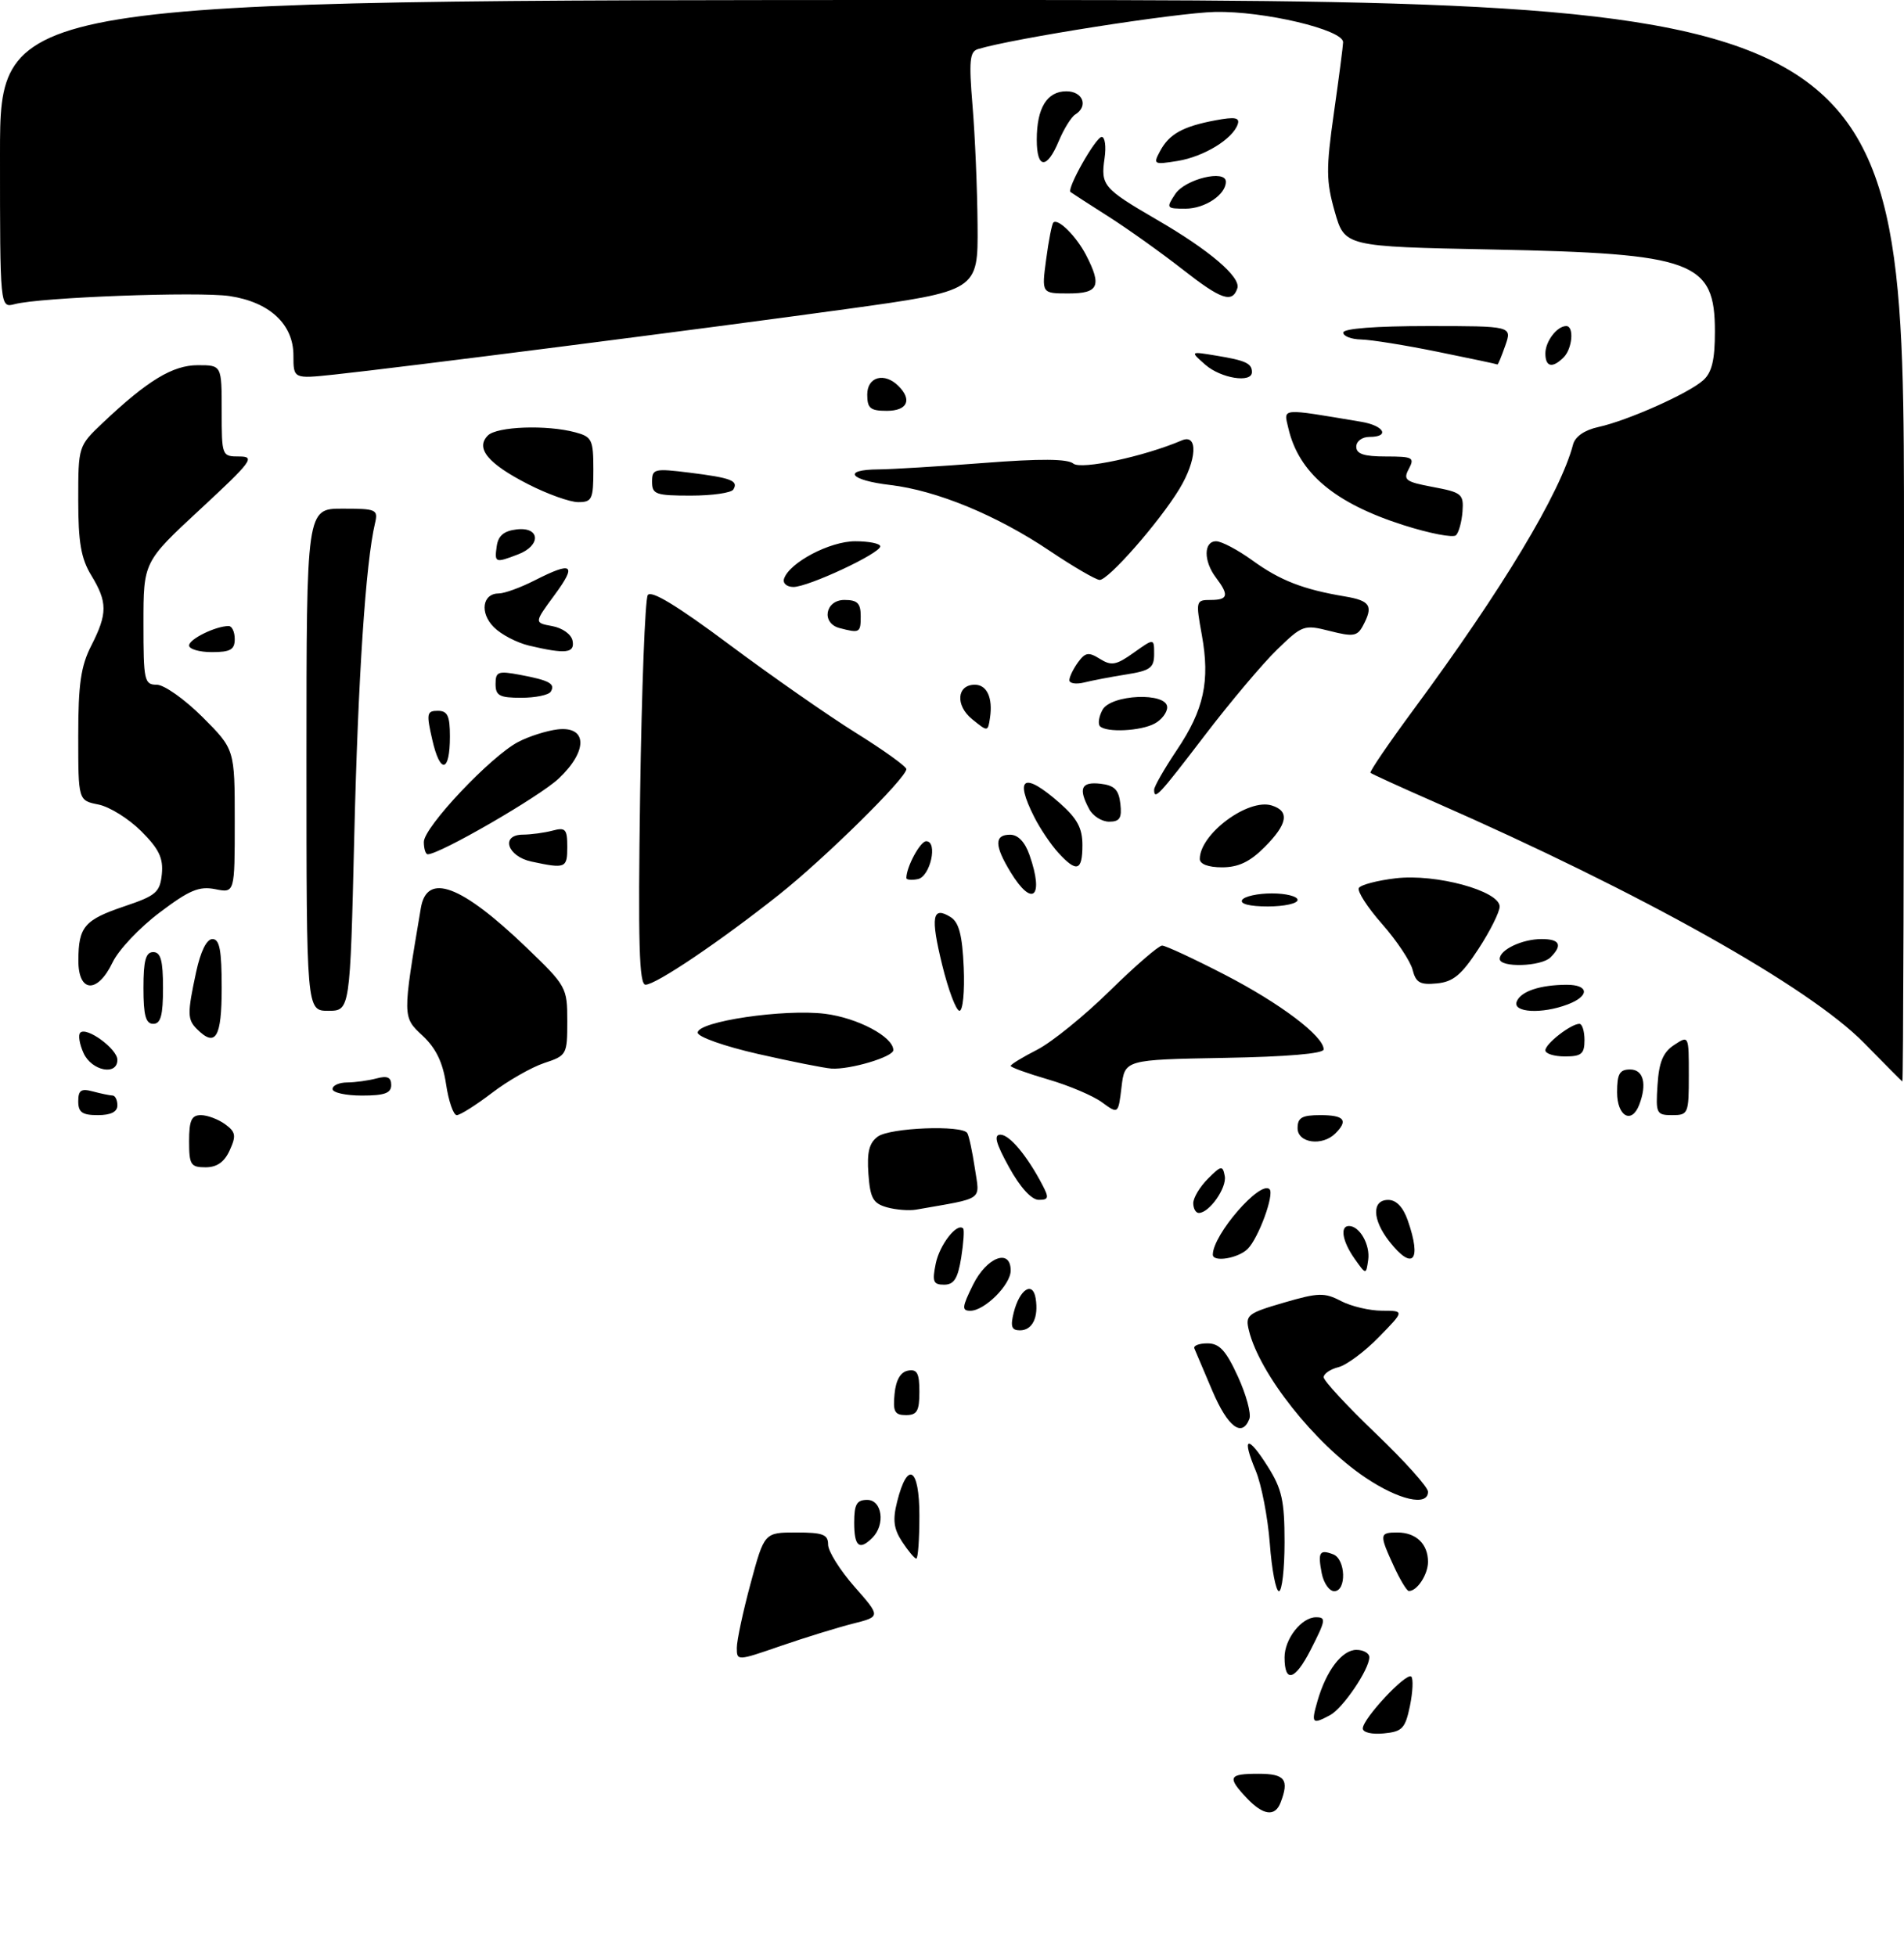 <?xml version="1.0" encoding="UTF-8" standalone="no"?>
<!DOCTYPE svg PUBLIC "-//W3C//DTD SVG 1.1//EN" "http://www.w3.org/Graphics/SVG/1.1/DTD/svg11.dtd" >
<svg xmlns="http://www.w3.org/2000/svg" xmlns:xlink="http://www.w3.org/1999/xlink" version="1.1" viewBox="0 0 292 300">
 <g >
 <path fill="currentColor"
d=" M 191.17 275.69 C 188.17 272.49 188.41 272.00 193.00 272.00 C 197.07 272.00 197.75 272.88 196.39 276.42 C 195.54 278.64 193.71 278.39 191.17 275.69 Z  M 209.00 265.05 C 209.00 263.54 215.71 256.37 216.44 257.10 C 216.76 257.43 216.67 259.45 216.23 261.60 C 215.51 265.06 215.06 265.54 212.21 265.81 C 210.39 265.99 209.00 265.66 209.00 265.05 Z  M 202.04 260.88 C 203.38 256.19 205.81 253.00 208.02 253.00 C 209.11 253.00 210.00 253.51 210.00 254.13 C 210.00 255.99 205.96 261.95 203.98 263.01 C 201.23 264.48 201.06 264.29 202.04 260.88 Z  M 197.00 254.15 C 197.00 251.32 199.60 248.00 201.83 248.00 C 203.40 248.00 203.33 248.44 200.98 253.04 C 198.60 257.69 197.00 258.14 197.00 254.15 Z  M 113.00 252.68 C 113.00 251.56 113.95 247.12 115.11 242.82 C 117.22 235.00 117.22 235.00 122.11 235.00 C 126.21 235.00 127.00 235.30 127.00 236.86 C 127.00 237.88 128.82 240.78 131.04 243.31 C 135.08 247.90 135.08 247.90 130.79 248.98 C 128.43 249.58 123.46 251.11 119.75 252.39 C 113.04 254.71 113.00 254.71 113.00 252.68 Z  M 194.74 236.69 C 194.43 232.66 193.46 227.64 192.58 225.53 C 190.38 220.28 191.31 219.95 194.43 224.89 C 196.60 228.33 197.00 230.13 197.00 236.48 C 197.00 240.62 196.61 244.00 196.14 244.00 C 195.67 244.00 195.04 240.71 194.74 236.69 Z  M 202.70 241.25 C 202.08 238.02 202.37 237.55 204.46 238.35 C 206.39 239.09 206.53 244.00 204.62 244.00 C 203.86 244.00 203.00 242.76 202.70 241.25 Z  M 213.75 240.15 C 211.51 235.28 211.54 235.00 214.30 235.00 C 217.17 235.00 219.00 236.76 219.00 239.50 C 219.00 241.46 217.30 244.03 216.05 243.97 C 215.75 243.96 214.71 242.24 213.75 240.15 Z  M 138.36 236.43 C 137.05 234.42 136.88 233.08 137.59 230.26 C 139.19 223.90 141.00 225.05 141.00 232.42 C 141.00 236.04 140.79 239.00 140.52 239.00 C 140.26 239.00 139.29 237.84 138.36 236.43 Z  M 131.00 233.50 C 131.00 230.67 131.38 230.00 133.00 230.00 C 135.29 230.00 135.81 233.79 133.80 235.80 C 131.79 237.81 131.00 237.16 131.00 233.50 Z  M 209.37 226.56 C 201.58 221.32 193.15 210.65 191.53 204.00 C 190.96 201.67 191.32 201.38 196.87 199.76 C 202.19 198.21 203.12 198.18 205.66 199.51 C 207.22 200.32 210.05 200.99 211.95 200.99 C 215.41 201.00 215.41 201.00 211.46 205.04 C 209.29 207.27 206.50 209.34 205.26 209.65 C 204.02 209.96 203.00 210.66 203.00 211.19 C 203.00 211.73 206.60 215.62 211.00 219.83 C 215.41 224.05 219.01 228.06 219.00 228.75 C 219.00 231.05 214.52 230.03 209.37 226.56 Z  M 185.93 213.28 C 184.60 210.13 183.35 207.21 183.17 206.78 C 182.98 206.35 183.89 206.00 185.17 206.00 C 187.01 206.00 188.01 207.08 189.84 211.07 C 191.12 213.86 191.91 216.78 191.61 217.57 C 190.49 220.49 188.30 218.84 185.93 213.28 Z  M 137.19 213.76 C 137.39 211.62 138.10 210.40 139.25 210.18 C 140.65 209.92 141.00 210.56 141.00 213.43 C 141.00 216.37 140.64 217.00 138.94 217.00 C 137.21 217.00 136.92 216.47 137.19 213.76 Z  M 155.47 201.26 C 156.37 197.69 158.39 196.39 158.83 199.10 C 159.30 202.02 158.33 204.00 156.42 204.00 C 155.13 204.00 154.93 203.41 155.47 201.26 Z  M 149.23 197.00 C 151.33 192.76 155.00 191.38 155.00 194.83 C 155.00 197.01 151.00 201.00 148.81 201.00 C 147.47 201.00 147.53 200.44 149.23 197.00 Z  M 143.51 193.75 C 144.11 190.85 146.78 187.44 147.71 188.38 C 147.91 188.57 147.77 190.59 147.41 192.87 C 146.89 196.07 146.31 197.00 144.79 197.00 C 143.12 197.00 142.94 196.54 143.51 193.75 Z  M 207.75 193.03 C 205.87 190.37 205.46 188.00 206.88 188.00 C 208.52 188.00 210.15 190.88 209.83 193.19 C 209.50 195.50 209.50 195.50 207.75 193.03 Z  M 186.00 192.39 C 186.00 189.34 193.28 180.95 194.70 182.36 C 195.47 183.14 193.02 189.84 191.35 191.51 C 189.89 192.97 186.00 193.60 186.00 192.39 Z  M 213.07 190.37 C 210.44 187.02 210.36 184.00 212.90 184.00 C 214.14 184.00 215.19 185.11 215.90 187.15 C 218.07 193.36 216.67 194.94 213.07 190.37 Z  M 136.00 185.13 C 133.89 184.53 133.45 183.73 133.18 180.00 C 132.94 176.67 133.30 175.25 134.62 174.29 C 136.49 172.92 147.57 172.49 148.34 173.75 C 148.60 174.16 149.12 176.58 149.50 179.12 C 150.26 184.22 151.10 183.63 140.50 185.49 C 139.40 185.68 137.38 185.52 136.00 185.13 Z  M 183.00 184.50 C 183.00 183.68 184.01 181.99 185.24 180.76 C 187.29 178.71 187.51 178.67 187.83 180.34 C 188.17 182.14 185.46 186.00 183.85 186.00 C 183.38 186.00 183.00 185.32 183.00 184.50 Z  M 154.75 178.99 C 152.70 175.27 152.37 174.00 153.43 174.00 C 154.83 174.00 157.54 177.25 159.89 181.75 C 160.90 183.68 160.82 184.00 159.29 183.99 C 158.19 183.98 156.44 182.06 154.75 178.99 Z  M 29.00 175.00 C 29.00 171.81 29.37 171.00 30.81 171.00 C 31.80 171.00 33.47 171.63 34.52 172.39 C 36.15 173.58 36.25 174.15 35.23 176.39 C 34.41 178.20 33.27 179.00 31.52 179.00 C 29.25 179.00 29.00 178.61 29.00 175.00 Z  M 199.00 173.00 C 199.00 171.38 199.67 171.00 202.50 171.00 C 206.16 171.00 206.81 171.79 204.80 173.80 C 202.79 175.81 199.00 175.29 199.00 173.00 Z  M 12.00 168.88 C 12.00 167.18 12.44 166.88 14.25 167.37 C 15.49 167.70 16.84 167.98 17.25 167.99 C 17.66 167.99 18.00 168.68 18.00 169.50 C 18.00 170.50 17.00 171.00 15.00 171.00 C 12.61 171.00 12.00 170.57 12.00 168.88 Z  M 68.41 166.26 C 67.91 162.91 66.86 160.74 64.82 158.83 C 61.71 155.93 61.71 156.06 64.54 139.25 C 65.47 133.72 70.72 135.68 80.75 145.31 C 86.87 151.19 87.00 151.43 87.00 156.58 C 87.00 161.72 86.92 161.87 83.46 163.01 C 81.51 163.66 77.90 165.72 75.45 167.59 C 72.99 169.47 70.56 171.00 70.05 171.00 C 69.54 171.00 68.80 168.87 68.41 166.26 Z  M 169.00 169.03 C 167.62 168.02 163.91 166.45 160.75 165.53 C 157.59 164.61 155.00 163.67 155.00 163.45 C 155.00 163.22 156.83 162.11 159.06 160.97 C 161.29 159.83 166.30 155.77 170.19 151.95 C 174.08 148.13 177.70 145.00 178.22 145.00 C 178.75 145.00 183.08 147.01 187.84 149.47 C 196.35 153.87 203.00 158.89 203.00 160.92 C 203.00 161.57 197.37 162.05 187.75 162.22 C 172.50 162.50 172.50 162.50 172.00 166.68 C 171.50 170.86 171.50 170.86 169.00 169.03 Z  M 248.00 167.50 C 248.00 164.67 248.38 164.00 250.00 164.00 C 252.05 164.00 252.62 166.23 251.39 169.42 C 250.23 172.44 248.00 171.18 248.00 167.50 Z  M 254.20 166.37 C 254.42 162.87 255.05 161.36 256.75 160.24 C 259.00 158.76 259.00 158.76 259.00 164.88 C 259.00 170.78 258.91 171.00 256.45 171.00 C 254.03 171.00 253.91 170.75 254.20 166.37 Z  M 51.00 167.00 C 51.00 166.45 52.01 165.99 53.25 165.99 C 54.49 165.98 56.51 165.70 57.75 165.37 C 59.40 164.93 60.00 165.19 60.00 166.38 C 60.00 167.63 58.98 168.00 55.50 168.00 C 53.02 168.00 51.00 167.55 51.00 167.00 Z  M 285.88 159.94 C 277.43 151.32 251.78 136.94 220.00 122.99 C 214.78 120.70 210.36 118.68 210.18 118.51 C 210.00 118.34 212.97 113.99 216.76 108.85 C 230.41 90.37 239.31 75.57 241.25 68.15 C 241.57 66.94 243.02 65.94 245.13 65.48 C 249.62 64.50 258.99 60.32 261.22 58.30 C 262.54 57.11 263.00 55.18 263.00 50.85 C 263.00 40.05 259.80 38.88 228.86 38.26 C 206.23 37.81 206.23 37.81 204.70 32.46 C 203.37 27.77 203.35 25.91 204.57 17.31 C 205.34 11.91 205.97 7.04 205.98 6.48 C 206.02 4.56 193.82 1.67 186.35 1.83 C 180.43 1.96 155.40 5.88 149.98 7.53 C 148.71 7.91 148.58 9.33 149.15 16.24 C 149.53 20.78 149.88 29.02 149.92 34.55 C 150.00 44.60 150.00 44.60 129.75 47.40 C 107.81 50.43 61.33 56.37 51.25 57.44 C 45.00 58.10 45.00 58.10 45.00 54.50 C 45.00 49.72 41.35 46.32 35.21 45.40 C 30.43 44.69 6.18 45.59 2.25 46.64 C 0.00 47.23 0.00 47.23 0.00 23.62 C 0.00 0.00 0.00 0.00 146.00 0.00 C 292.00 0.00 292.00 0.00 292.00 83.00 C 292.00 128.65 291.89 165.93 291.75 165.84 C 291.61 165.75 288.97 163.09 285.88 159.94 Z  M 12.82 161.50 C 12.19 160.12 11.96 158.71 12.31 158.36 C 13.27 157.39 18.00 160.85 18.00 162.52 C 18.00 165.00 14.06 164.22 12.82 161.50 Z  M 116.25 161.62 C 111.08 160.44 107.00 159.00 107.00 158.35 C 107.00 156.63 120.25 154.68 126.53 155.46 C 131.53 156.09 137.00 158.99 137.00 161.03 C 137.00 162.07 130.36 164.05 127.50 163.86 C 126.40 163.78 121.34 162.78 116.25 161.62 Z  M 237.00 161.06 C 237.00 160.05 240.93 157.00 242.22 157.00 C 242.65 157.00 243.00 158.12 243.00 159.50 C 243.00 161.61 242.53 162.00 240.00 162.00 C 238.35 162.00 237.00 161.58 237.00 161.06 Z  M 30.20 157.80 C 28.73 156.33 28.71 155.43 30.08 149.05 C 30.77 145.87 31.69 144.00 32.58 144.00 C 33.68 144.00 34.00 145.69 34.00 151.50 C 34.00 159.12 33.07 160.67 30.20 157.80 Z  M 22.00 151.50 C 22.00 147.28 22.35 146.00 23.50 146.00 C 24.65 146.00 25.00 147.28 25.00 151.50 C 25.00 155.72 24.65 157.00 23.50 157.00 C 22.35 157.00 22.00 155.72 22.00 151.50 Z  M 47.00 116.50 C 47.00 78.00 47.00 78.00 52.52 78.00 C 57.73 78.00 58.01 78.12 57.51 80.25 C 56.08 86.27 54.91 104.00 54.33 128.25 C 53.69 155.00 53.69 155.00 50.34 155.00 C 47.00 155.00 47.00 155.00 47.00 116.50 Z  M 144.49 147.95 C 142.68 140.56 142.98 138.87 145.80 140.64 C 147.07 141.44 147.58 143.41 147.80 148.35 C 147.96 152.04 147.67 155.00 147.15 155.00 C 146.64 155.00 145.44 151.83 144.49 147.95 Z  M 232.60 153.60 C 233.20 152.03 236.14 151.03 240.25 151.01 C 243.71 151.00 243.82 152.74 240.43 154.02 C 236.48 155.53 231.95 155.28 232.60 153.60 Z  M 12.02 147.25 C 12.04 142.10 12.94 141.05 19.13 138.96 C 23.94 137.34 24.53 136.83 24.82 134.04 C 25.06 131.59 24.39 130.19 21.66 127.46 C 19.75 125.55 16.80 123.71 15.09 123.37 C 12.00 122.75 12.00 122.75 12.00 112.84 C 12.00 104.89 12.40 102.14 14.00 99.00 C 16.50 94.10 16.50 92.34 14.00 88.23 C 12.43 85.65 12.00 83.19 12.00 76.68 C 12.00 68.42 12.01 68.40 15.75 64.85 C 22.63 58.34 26.49 56.00 30.34 56.00 C 34.00 56.00 34.00 56.00 34.00 63.00 C 34.00 69.95 34.02 70.00 36.72 70.00 C 39.18 70.00 38.62 70.76 30.72 78.08 C 22.00 86.16 22.00 86.16 22.00 95.58 C 22.00 104.41 22.13 105.00 24.05 105.00 C 25.17 105.00 28.32 107.23 31.05 109.95 C 36.00 114.90 36.00 114.90 36.00 125.93 C 36.00 136.95 36.00 136.95 33.01 136.35 C 30.54 135.86 29.03 136.49 24.46 139.95 C 21.40 142.25 18.17 145.68 17.27 147.57 C 14.95 152.43 11.99 152.25 12.02 147.25 Z  M 98.17 121.73 C 98.41 105.63 98.93 91.92 99.34 91.26 C 99.84 90.45 103.80 92.84 111.83 98.83 C 118.29 103.65 127.05 109.76 131.29 112.40 C 135.53 115.04 139.00 117.54 139.00 117.94 C 139.00 119.29 126.55 131.57 119.50 137.17 C 110.47 144.34 100.60 151.00 99.00 151.00 C 98.02 151.00 97.84 144.76 98.17 121.73 Z  M 216.64 148.72 C 216.32 147.41 214.20 144.24 211.95 141.68 C 209.70 139.13 208.10 136.64 208.40 136.16 C 208.70 135.68 211.24 135.01 214.06 134.68 C 220.19 133.95 229.96 136.61 229.99 139.01 C 229.99 139.84 228.53 142.77 226.74 145.51 C 224.14 149.50 222.86 150.56 220.37 150.80 C 217.79 151.06 217.14 150.69 216.64 148.72 Z  M 230.00 147.04 C 230.00 145.63 233.46 144.00 236.43 144.00 C 239.22 144.00 239.68 144.92 237.80 146.80 C 236.37 148.23 230.00 148.42 230.00 147.04 Z  M 190.50 138.00 C 190.84 137.45 192.89 137.00 195.06 137.00 C 197.23 137.00 199.00 137.45 199.00 138.00 C 199.00 138.55 196.95 139.00 194.44 139.00 C 191.66 139.00 190.12 138.61 190.50 138.00 Z  M 154.99 133.75 C 152.50 129.67 152.47 128.00 154.90 128.00 C 156.14 128.00 157.19 129.11 157.90 131.15 C 160.15 137.60 158.33 139.23 154.99 133.75 Z  M 139.00 134.64 C 139.00 132.94 141.13 129.00 142.04 129.00 C 143.88 129.00 142.67 134.45 140.75 134.81 C 139.79 135.00 139.00 134.92 139.00 134.64 Z  M 81.51 132.12 C 77.79 131.33 76.72 128.01 80.18 127.99 C 81.45 127.98 83.51 127.70 84.75 127.37 C 86.73 126.84 87.00 127.14 87.00 129.88 C 87.00 133.13 86.74 133.24 81.51 132.12 Z  M 162.29 130.75 C 161.16 129.51 159.51 127.06 158.62 125.30 C 155.52 119.17 157.02 118.32 162.47 123.10 C 165.21 125.51 166.00 126.97 166.00 129.60 C 166.00 133.58 165.12 133.85 162.29 130.75 Z  M 184.00 131.72 C 184.00 127.89 191.43 122.37 195.05 123.52 C 197.82 124.39 197.47 126.37 193.92 129.92 C 191.69 132.16 189.91 133.00 187.42 133.00 C 185.31 133.00 184.00 132.51 184.00 131.72 Z  M 65.00 129.11 C 65.00 126.84 75.31 115.92 79.50 113.76 C 81.15 112.90 83.85 112.05 85.50 111.85 C 90.09 111.31 90.19 115.15 85.68 119.39 C 82.74 122.16 67.45 131.00 65.60 131.00 C 65.27 131.00 65.00 130.15 65.00 129.11 Z  M 167.04 124.07 C 165.34 120.90 165.81 119.85 168.75 120.18 C 170.91 120.43 171.57 121.09 171.82 123.25 C 172.07 125.45 171.73 126.00 170.10 126.00 C 168.98 126.00 167.60 125.13 167.04 124.07 Z  M 177.00 121.10 C 177.00 120.61 178.56 117.89 180.46 115.05 C 184.64 108.85 185.60 104.45 184.31 97.35 C 183.37 92.14 183.40 92.00 185.67 92.00 C 188.35 92.00 188.52 91.27 186.47 88.56 C 184.56 86.04 184.58 83.00 186.51 83.00 C 187.34 83.00 189.85 84.33 192.09 85.95 C 196.31 89.01 199.86 90.39 206.25 91.46 C 210.17 92.12 210.65 92.91 209.02 95.96 C 208.16 97.57 207.52 97.67 203.95 96.76 C 199.99 95.76 199.74 95.84 195.86 99.61 C 193.65 101.75 188.67 107.66 184.78 112.75 C 177.70 122.02 177.00 122.77 177.00 121.10 Z  M 66.30 113.46 C 65.37 109.41 65.45 109.00 67.14 109.00 C 68.64 109.00 69.00 109.76 69.00 112.94 C 69.00 118.48 67.51 118.76 66.30 113.46 Z  M 149.08 110.28 C 146.48 108.16 146.73 105.00 149.50 105.00 C 151.36 105.00 152.28 107.01 151.83 110.05 C 151.50 112.24 151.50 112.24 149.08 110.28 Z  M 168.70 111.37 C 168.35 111.02 168.52 109.90 169.07 108.87 C 170.36 106.46 179.00 106.11 179.00 108.46 C 179.00 109.27 178.13 110.40 177.07 110.96 C 174.93 112.11 169.69 112.36 168.70 111.37 Z  M 76.00 104.89 C 76.00 102.99 76.38 102.85 79.74 103.48 C 84.27 104.33 85.21 104.85 84.46 106.07 C 84.14 106.58 82.11 107.00 79.94 107.00 C 76.60 107.00 76.00 106.68 76.00 104.89 Z  M 164.00 104.30 C 164.00 103.80 164.60 102.57 165.32 101.57 C 166.45 100.03 166.95 99.95 168.69 101.04 C 170.45 102.14 171.19 102.00 173.87 100.09 C 177.00 97.86 177.00 97.86 177.00 100.30 C 177.00 102.40 176.40 102.84 172.75 103.42 C 170.41 103.79 167.49 104.35 166.25 104.66 C 165.01 104.96 164.00 104.80 164.00 104.30 Z  M 29.00 98.98 C 29.00 98.00 33.08 96.00 35.07 96.00 C 35.58 96.00 36.00 96.90 36.00 98.00 C 36.00 99.62 35.33 100.00 32.50 100.00 C 30.57 100.00 29.00 99.54 29.00 98.98 Z  M 81.13 99.00 C 79.28 98.56 76.85 97.30 75.74 96.18 C 73.53 93.97 73.97 91.00 76.51 91.00 C 77.37 91.00 79.84 90.10 82.00 89.00 C 87.83 86.03 88.52 86.53 85.04 91.25 C 81.91 95.50 81.91 95.50 84.69 96.01 C 86.27 96.30 87.62 97.27 87.81 98.26 C 88.18 100.17 86.76 100.33 81.13 99.00 Z  M 128.75 96.31 C 125.92 95.57 126.54 92.00 129.50 92.00 C 131.50 92.00 132.00 92.50 132.00 94.50 C 132.00 97.04 131.85 97.12 128.75 96.31 Z  M 120.24 88.75 C 121.06 86.27 127.26 83.00 131.15 83.00 C 133.27 83.00 135.00 83.35 135.00 83.78 C 135.00 84.86 123.94 90.02 121.67 90.01 C 120.65 90.00 120.02 89.44 120.24 88.75 Z  M 161.00 84.48 C 152.87 79.01 143.68 75.22 136.52 74.37 C 130.27 73.64 129.07 72.01 134.75 71.98 C 136.81 71.96 144.09 71.52 150.91 70.99 C 159.56 70.32 163.71 70.35 164.61 71.09 C 165.79 72.07 175.45 70.01 181.25 67.53 C 183.78 66.45 183.56 70.56 180.86 75.00 C 177.73 80.14 169.93 89.01 168.63 88.93 C 168.01 88.88 164.57 86.88 161.00 84.48 Z  M 76.18 83.75 C 76.41 82.14 77.28 81.41 79.25 81.18 C 82.87 80.77 83.01 83.67 79.43 85.02 C 75.93 86.36 75.82 86.31 76.18 83.75 Z  M 215.22 80.52 C 204.67 77.15 199.17 72.52 197.58 65.65 C 196.85 62.52 196.22 62.58 208.75 64.68 C 212.29 65.27 213.22 67.00 210.00 67.00 C 208.89 67.00 208.00 67.67 208.00 68.50 C 208.00 69.61 209.17 70.00 212.54 70.00 C 216.68 70.00 216.98 70.16 216.06 71.90 C 215.15 73.59 215.54 73.89 219.77 74.68 C 224.18 75.51 224.49 75.76 224.29 78.45 C 224.17 80.03 223.72 81.66 223.29 82.08 C 222.86 82.50 219.23 81.80 215.22 80.52 Z  M 80.99 74.25 C 74.83 71.10 72.87 68.73 74.82 66.78 C 76.21 65.39 83.86 65.11 88.25 66.30 C 90.78 66.98 91.00 67.43 91.00 72.02 C 91.00 76.56 90.80 77.00 88.68 77.00 C 87.40 77.00 83.94 75.76 80.99 74.25 Z  M 100.00 73.88 C 100.00 71.89 100.34 71.81 105.75 72.48 C 112.17 73.28 113.29 73.72 112.46 75.07 C 112.14 75.58 109.21 76.00 105.94 76.00 C 100.56 76.00 100.00 75.80 100.00 73.88 Z  M 133.00 60.50 C 133.00 57.76 135.65 57.05 137.80 59.20 C 139.93 61.33 139.15 63.00 136.00 63.00 C 133.47 63.00 133.00 62.61 133.00 60.50 Z  M 184.86 55.94 C 182.50 53.87 182.50 53.87 186.49 54.53 C 191.02 55.27 192.00 55.72 192.00 57.06 C 192.00 58.78 187.26 58.03 184.86 55.94 Z  M 220.50 53.95 C 215.55 52.94 210.26 52.09 208.75 52.06 C 207.24 52.03 206.00 51.55 206.00 51.00 C 206.00 50.38 210.98 50.00 218.95 50.00 C 231.90 50.00 231.90 50.00 230.85 53.00 C 230.27 54.65 229.74 55.95 229.65 55.89 C 229.57 55.83 225.45 54.95 220.50 53.95 Z  M 237.00 54.20 C 237.00 52.35 238.79 50.00 240.20 50.00 C 241.43 50.00 241.15 53.45 239.80 54.80 C 238.08 56.52 237.00 56.28 237.00 54.20 Z  M 181.45 41.38 C 178.18 38.82 173.03 35.14 170.00 33.21 C 166.97 31.29 164.36 29.59 164.18 29.45 C 163.56 28.95 168.05 21.00 168.96 21.00 C 169.46 21.00 169.66 22.46 169.40 24.25 C 168.79 28.45 169.18 28.90 177.50 33.74 C 185.49 38.37 190.33 42.51 189.76 44.21 C 188.99 46.53 187.29 45.95 181.45 41.38 Z  M 160.44 39.77 C 160.82 36.89 161.32 34.35 161.54 34.13 C 162.25 33.42 165.07 36.23 166.57 39.13 C 169.01 43.86 168.49 45.00 163.87 45.00 C 159.74 45.00 159.74 45.00 160.44 39.77 Z  M 180.24 29.75 C 181.75 27.46 188.00 25.94 188.00 27.87 C 188.00 29.85 184.78 32.00 181.81 32.00 C 178.87 32.00 178.81 31.92 180.24 29.75 Z  M 159.00 21.43 C 159.00 16.57 160.56 14.00 163.54 14.00 C 166.08 14.00 166.95 16.29 164.90 17.56 C 164.29 17.94 163.16 19.76 162.38 21.62 C 160.55 26.02 159.00 25.93 159.00 21.43 Z  M 177.91 23.17 C 179.31 20.55 181.40 19.39 186.40 18.45 C 189.39 17.89 190.16 18.03 189.82 19.05 C 189.06 21.32 184.63 24.02 180.61 24.68 C 176.93 25.27 176.82 25.21 177.91 23.17 Z "/>
</g>
</svg>